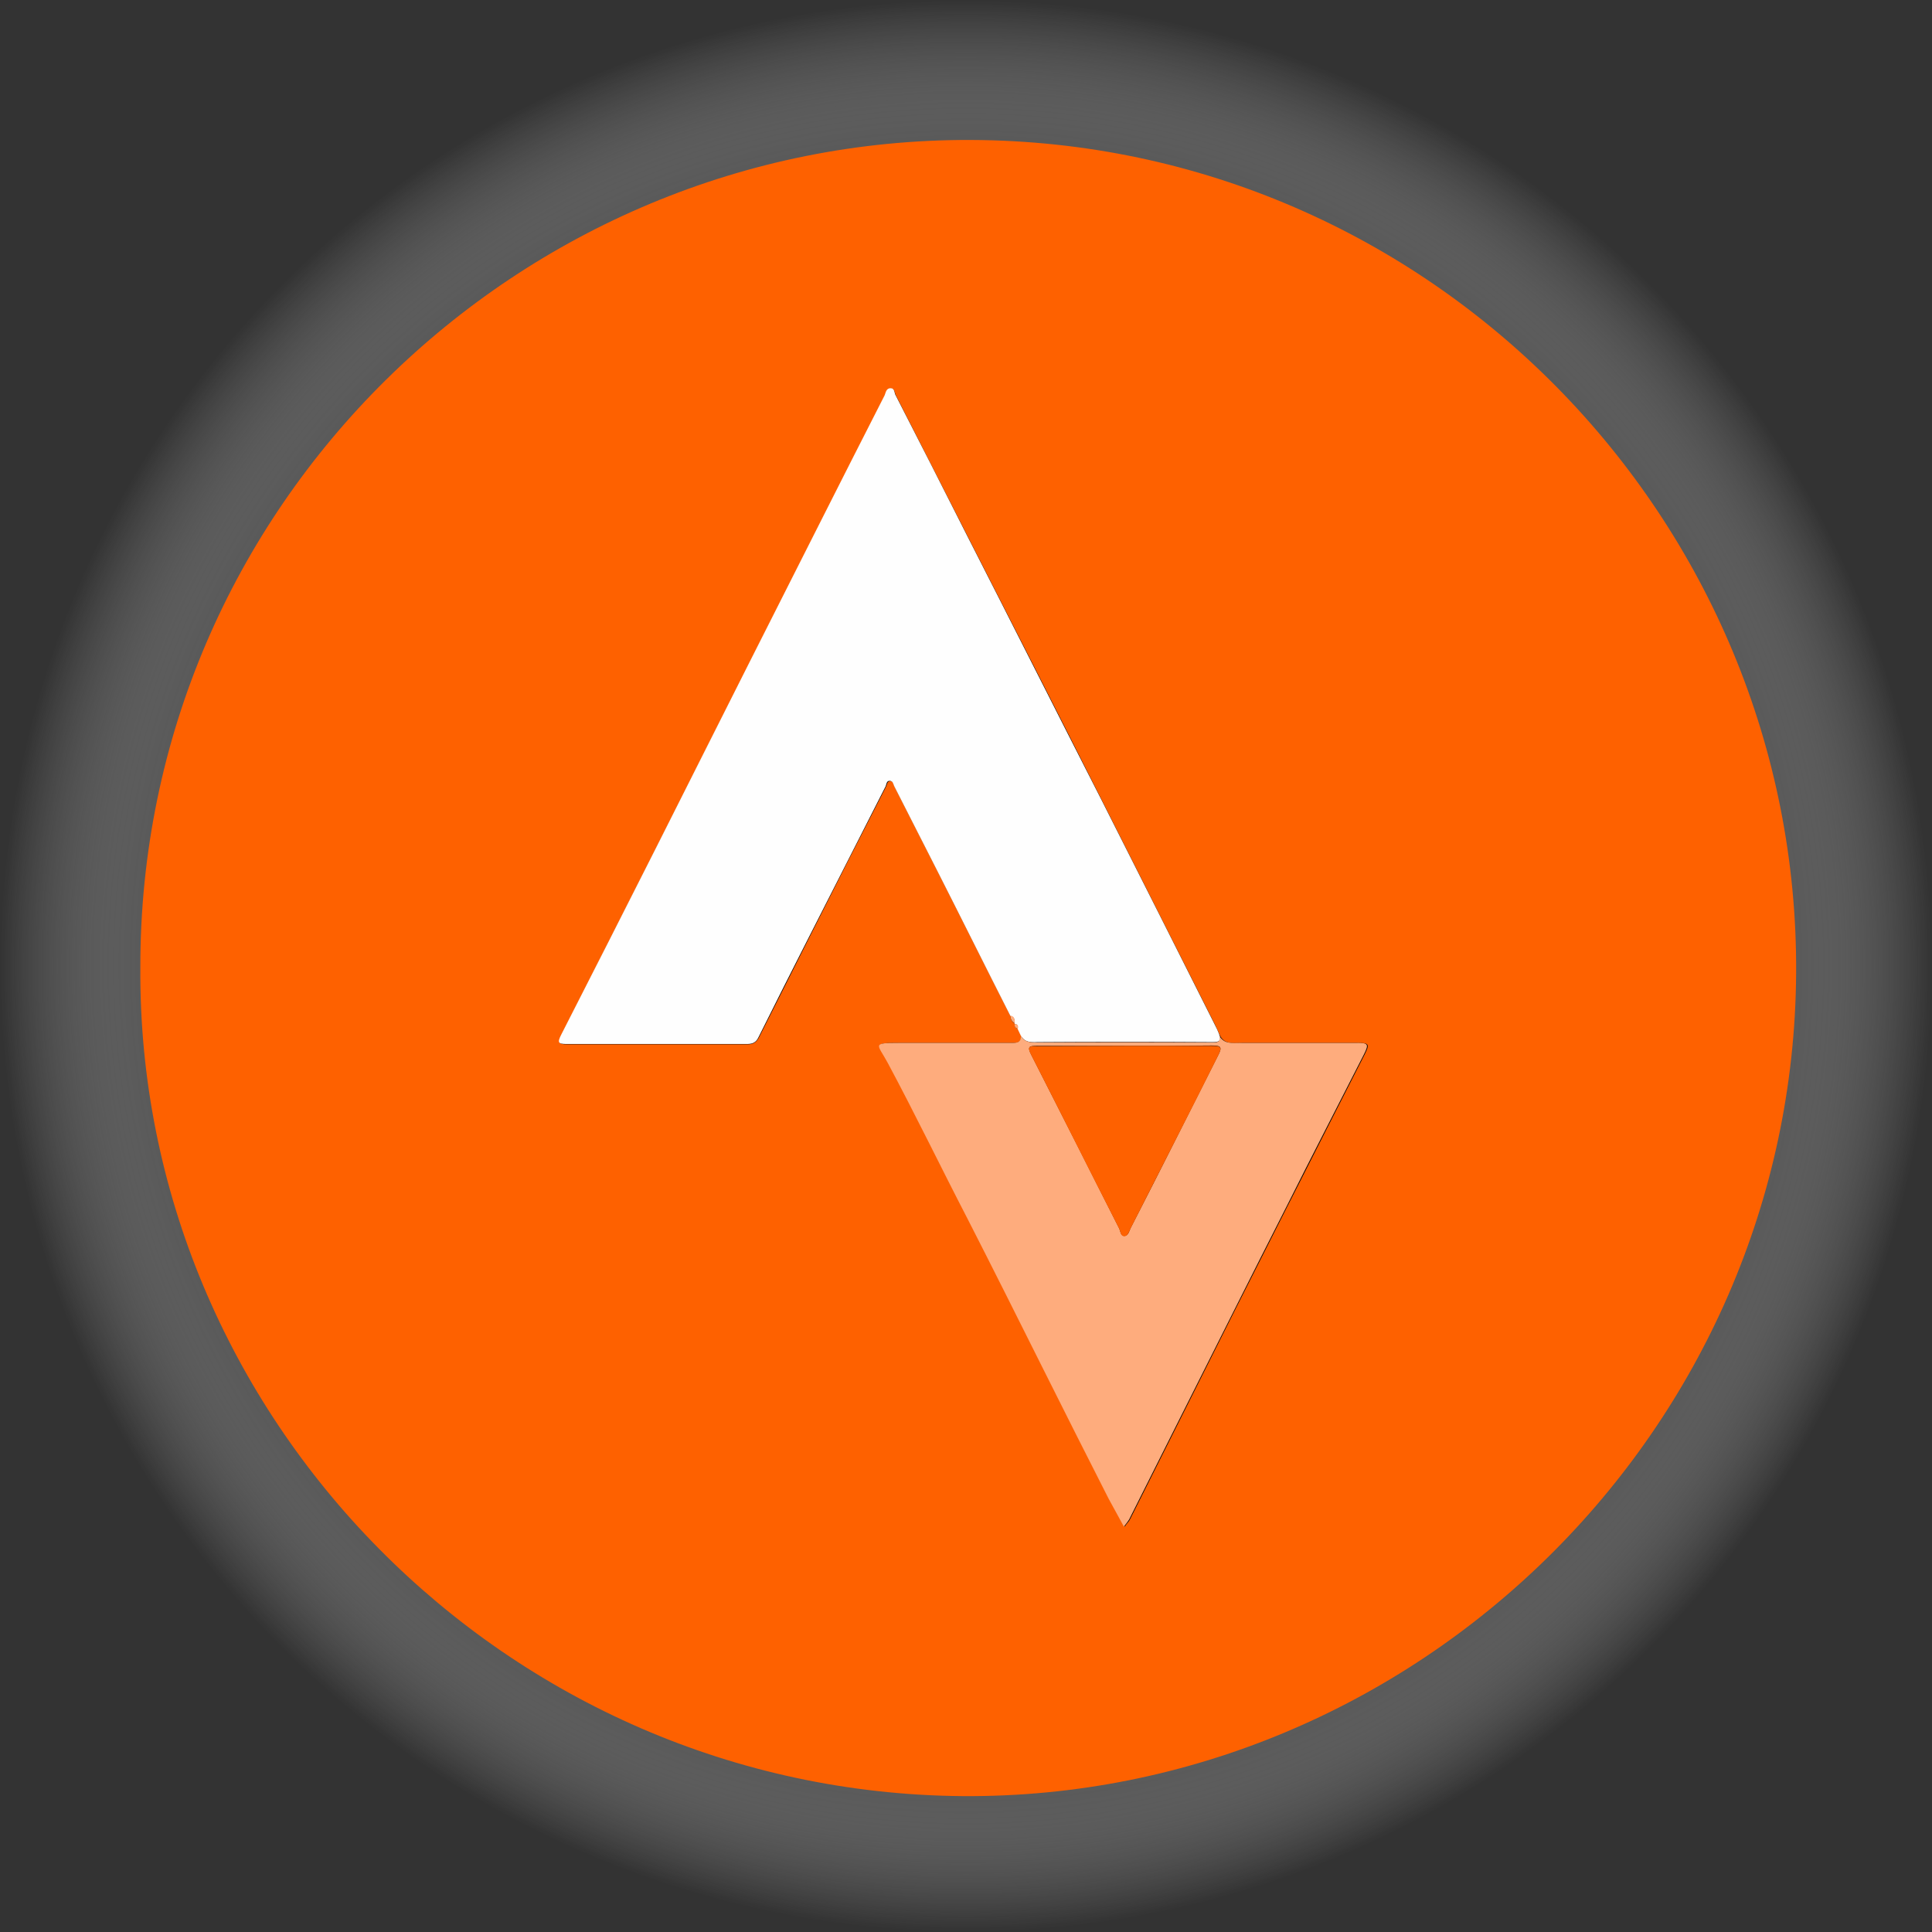 <?xml version="1.0" encoding="utf-8"?>
<!-- Generator: Adobe Illustrator 19.1.0, SVG Export Plug-In . SVG Version: 6.00 Build 0)  -->
<svg version="1.1" id="Capa_1" xmlns="http://www.w3.org/2000/svg" xmlns:xlink="http://www.w3.org/1999/xlink" x="0px" y="0px"
	 viewBox="-38 162.3 517.6 517.6" style="enable-background:new -38 162.3 517.6 517.6;" xml:space="preserve">
<rect x="-38" y="162.3" width="517.6" height="517.6" fill="#333333" stroke="none"/>
<style type="text/css">
	.st0{fill:url(#SVGID_1_);}
	.st1{clip-path:url(#SVGID_3_);}
	.st2{fill:#FE6100;}
	.st3{fill:#FEFEFE;}
	.st4{fill:#FEAC7D;}
</style>
<radialGradient id="SVGID_1_" cx="220.8" cy="421.96" r="258.8" gradientTransform="matrix(1 0 0 -1 0 843.05)" gradientUnits="userSpaceOnUse">
	<stop  offset="0.709" style="stop-color:#000000"/>
	<stop  offset="1" style="stop-color:#FFFFFF;stop-opacity:0"/>
</radialGradient>
<circle class="st0" cx="220.8" cy="421.1" r="258.8"/>
<title>Recurso 1</title>
<g>
	<g>
		<g>
			<defs>
				<circle id="SVGID_2_" cx="220.8" cy="421.1" r="223.9"/>
			</defs>
			<clipPath id="SVGID_3_">
				<use xlink:href="#SVGID_2_"  style="overflow:visible;"/>
			</clipPath>
			<g class="st1">
				<g>
					<path class="st2" d="M-0.4,421.5C-0.6,297.6,101.2,199.4,222,199.8c123.3,0.4,222,101.9,221.2,223.3
						c-0.8,122.2-101.9,221.2-223.3,220.4C97.3,642.5-1.2,541.6-0.4,421.5z M233.9,436.6c-0.1,0.7,0.1,1.1,0.8,1.3
						c0.3,0.6,0.6,1.3,0.9,1.9c0.1,2-1.3,1.9-2.7,1.9c-10,0-19.9,0-29.9,0c-7.4,0-5.7,0.2-3,5.3c7.4,13.8,14.2,27.9,21.4,41.8
						c7,13.5,13.7,27.2,20.5,40.7c5.8,11.4,11.5,22.9,17.3,34.3c1.3,2.5,2.7,4.9,4.1,7.5c0.6-0.9,1.1-1.3,1.4-1.9
						c4.6-9.2,9.3-18.5,13.9-27.7c9.4-18.8,18.8-37.5,28.3-56.2c6.9-13.6,13.8-27.2,20.7-40.7c1.4-2.8,1.2-3.1-2-3.1
						c-10.3,0-20.6,0-30.9,0c-2.3,0-4.8,0.6-6-2.3c-0.4-0.8-0.7-1.6-1.1-2.4c-10.1-20-20.2-40.1-30.3-60.1
						c-11.9-23.6-23.9-47.1-35.9-70.6c-6.5-12.7-12.9-25.4-19.4-38.1c-0.3-0.6-0.3-1.8-1.3-1.8c-1.2,0-1.2,1.2-1.6,1.9
						c-12.1,23.9-24.2,47.8-36.3,71.7c-16.8,33.2-33.5,66.4-50.3,99.5c-1.1,2.2-0.8,2.6,1.4,2.6c16.1,0,32.3,0,48.4,0
						c1.4,0,2.3-0.5,3-1.8c4.5-9,9.1-18,13.6-27c6.8-13.5,13.6-26.9,20.5-40.3c0.3-0.5,0.2-1.3,1-1.4c1-0.1,1,0.8,1.3,1.5
						c3.9,7.7,7.8,15.3,11.7,23c6.5,12.8,12.9,25.7,19.4,38.5C232.6,435.4,233.2,436,233.9,436.6L233.9,436.6z"/>
					<path class="st3" d="M235.5,439.8c-0.3-0.6-0.6-1.3-0.9-1.9c0.2-0.7,0-1.2-0.8-1.3c0,0,0,0,0,0c0-0.9,0.1-1.8-1.1-2.1
						c-6.5-12.8-12.9-25.7-19.4-38.5c-3.9-7.7-7.8-15.3-11.7-23c-0.3-0.6-0.3-1.5-1.3-1.5c-0.8,0-0.8,0.9-1,1.4
						c-6.8,13.4-13.7,26.9-20.5,40.3c-4.6,9-9.1,18-13.6,27c-0.6,1.3-1.5,1.8-3,1.8c-16.1,0-32.3,0-48.4,0c-2.2,0-2.6-0.3-1.4-2.6
						c16.9-33.1,33.6-66.3,50.3-99.5c12.1-23.9,24.1-47.8,36.3-71.7c0.3-0.7,0.4-1.9,1.6-1.9c1.1,0,1,1.2,1.3,1.8
						c6.5,12.7,13,25.4,19.4,38.1c12,23.5,23.9,47.1,35.9,70.6c10.1,20,20.2,40,30.3,60.1c0.4,0.8,0.8,1.6,1.1,2.4
						c0.7,1.8,0.1,2.2-1.7,2.2c-15.7-0.1-31.4-0.1-47,0C238,441.6,236.5,441.5,235.5,439.8z"/>
					<path class="st4" d="M235.5,439.8c1,1.7,2.5,1.8,4.3,1.8c15.7-0.1,31.4-0.1,47,0c1.8,0,2.4-0.4,1.7-2.2c1.2,2.8,3.7,2.3,6,2.3
						c10.3,0,20.6,0,30.9,0c3.2,0,3.4,0.3,2,3.1c-6.9,13.6-13.9,27.1-20.7,40.7c-9.5,18.7-18.9,37.5-28.3,56.2
						c-4.6,9.2-9.3,18.5-13.9,27.7c-0.3,0.5-0.7,1-1.4,1.9c-1.4-2.6-2.8-5.1-4.1-7.5c-5.8-11.4-11.6-22.9-17.3-34.3
						c-6.8-13.6-13.6-27.2-20.5-40.7c-7.2-13.9-14-28-21.4-41.8c-2.7-5-4.4-5.3,3-5.3c10,0,19.9,0,29.9,0
						C234.2,441.7,235.6,441.8,235.5,439.8z M263.5,442.5c-8,0-16,0-23.9,0c-1.8,0-2.4,0.2-1.4,2.2c7.9,15.5,15.8,31.1,23.6,46.6
						c0.4,0.8,0.4,2.1,1.4,2.1c1.1,0,1.3-1.3,1.7-2.1c4.1-8,8.2-16,12.2-24c3.7-7.4,7.5-14.8,11.2-22.2c1.2-2.3,0.9-2.7-1.7-2.7
						C278.9,442.5,271.2,442.5,263.5,442.5z"/>
					<path class="st4" d="M232.8,434.4c1.2,0.3,1,1.2,1.1,2.1C233.2,436,232.6,435.4,232.8,434.4z"/>
					<path class="st4" d="M233.9,436.6c0.8,0.1,1,0.6,0.8,1.3C234,437.7,233.7,437.3,233.9,436.6z"/>
					<path class="st2" d="M263.5,442.5c7.7,0,15.4,0,23.1,0c2.6,0,2.9,0.3,1.7,2.7c-3.7,7.4-7.4,14.8-11.2,22.2
						c-4.1,8-8.1,16-12.2,24c-0.4,0.8-0.7,2.1-1.7,2.1c-1,0-1-1.3-1.4-2.1c-7.9-15.5-15.7-31.1-23.6-46.6c-1.1-2.1-0.4-2.3,1.4-2.2
						C247.5,442.6,255.5,442.5,263.5,442.5z"/>
				</g>
			</g>
		</g>
	</g>
</g>
</svg>
